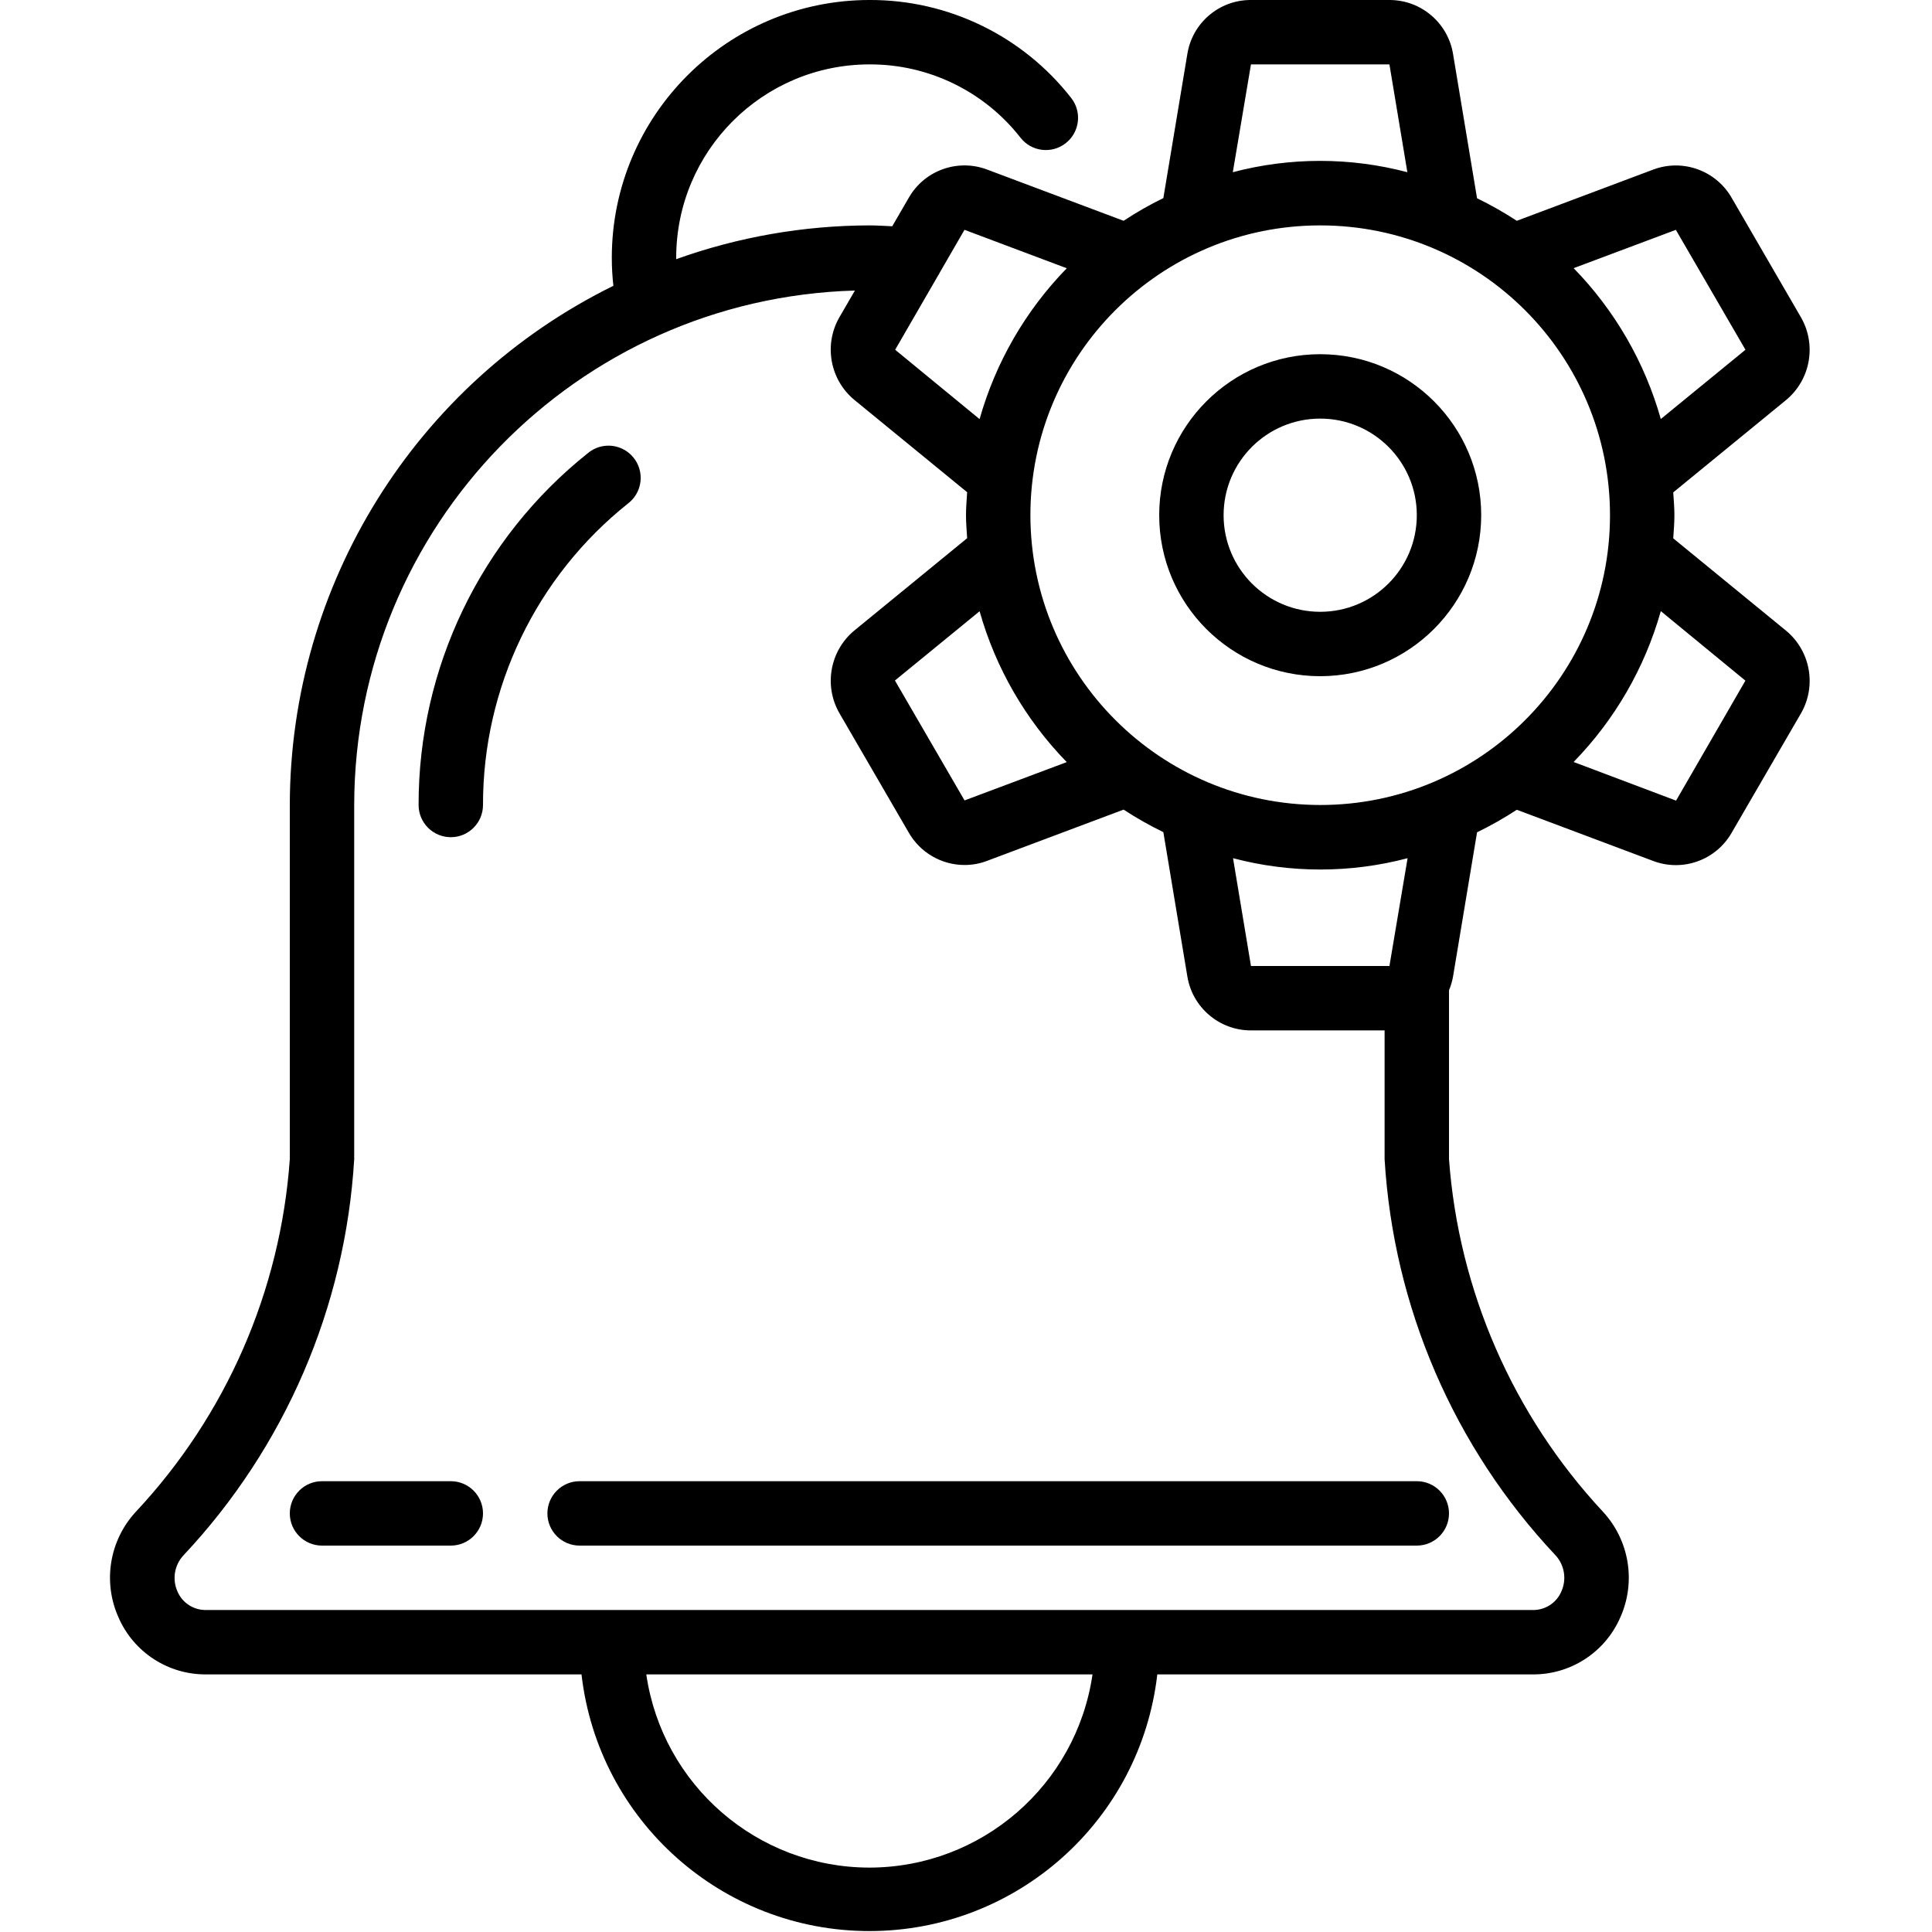 <svg height="512" viewBox="0 0 54 60" width="512" xmlns="http://www.w3.org/2000/svg"><g id="Page-1" fill="none" fill-rule="evenodd"><g id="032---alarm-settings" fill="rgb(0,0,0)" fill-rule="nonzero"><path id="Shape" d="m.68 50.23c.472 1.085 1.547 1.782 2.73 1.77h11.649c.523 4.543 4.368 7.971 8.941 7.971s8.418-3.429 8.941-7.971h11.649c1.183.012 2.258-.685 2.73-1.77.495-1.105.281-2.398-.542-3.285-2.792-2.998-4.477-6.859-4.778-10.945v-5.246c.058-.138.1-.282.126-.43l.745-4.476c.426-.207.839-.441 1.235-.7l4.24 1.592c.914.343 1.942-.027 2.429-.873l2.168-3.734c.475-.85.278-1.918-.47-2.542l-3.509-2.872c.015-.237.036-.473.036-.714s-.021-.477-.036-.714l3.518-2.879c.745-.63.935-1.701.453-2.549l-2.152-3.711c-.484-.853-1.515-1.229-2.434-.888l-4.243 1.593c-.396-.259-.809-.493-1.235-.7l-.744-4.473c-.155-.971-.994-1.685-1.977-1.684h-4.3c-.982-.004-1.82.707-1.976 1.676l-.745 4.476c-.426.208-.839.444-1.235.705l-4.24-1.592c-.914-.343-1.943.026-2.429.873l-.516.889c-.237-.01-.471-.027-.709-.027-2.045.004-4.075.359-6 1.049 0-.016 0-.032 0-.049.003-3.312 2.688-5.997 6-6 1.832-.008 3.565.833 4.693 2.277.341.435.969.511 1.404.17.435-.341.511-.969.17-1.404-1.506-1.929-3.82-3.053-6.267-3.043-4.416.005-7.995 3.584-8 8 0.0.293.016.585.049.876-6.144 3.025-10.04 9.275-10.049 16.124v11c-.29 4.09-1.978 7.955-4.78 10.948-.822.887-1.035 2.179-.54 3.282zm23.32 7.77c-3.478-.004-6.427-2.558-6.929-6h13.858c-.502 3.442-3.451 5.996-6.929 6zm16.15-28h-4.3l-.557-3.348c1.777.469 3.644.469 5.421 0zm-10.021-6.332-3.174 1.19-2.162-3.724 2.629-2.151c.498 1.763 1.428 3.373 2.707 4.685zm-1.129-7.668c0-4.971 4.029-9 9-9s9 4.029 9 9-4.029 9-9 9c-4.968-.006-8.994-4.032-9-9zm22.205 5.138-2.153 3.726-3.182-1.2c1.279-1.312 2.21-2.922 2.708-4.685zm-2.16-14 2.162 3.724-2.629 2.151c-.498-1.763-1.428-3.373-2.707-4.685zm-13.195-5.138h4.3l.557 3.348c-1.777-.469-3.644-.469-5.421 0zm-5.72 6.331c-1.279 1.312-2.21 2.922-2.708 4.685l-2.622-2.154 1.33-2.3c.024-.036.045-.073.064-.112l.759-1.313zm-27.43 39.969c3.151-3.354 5.026-7.706 5.3-12.3v-11c.013-8.653 6.9-15.729 15.55-15.977l-.493.849c-.475.85-.278 1.918.47 2.542l3.509 2.872c-.015.237-.036.473-.036.714s.021.477.036.714l-3.518 2.879c-.745.63-.935 1.701-.453 2.549l2.152 3.706c.355.627 1.02 1.015 1.741 1.015.237 0.0.472-.043.693-.127l4.243-1.593c.396.259.809.493 1.235.7l.744 4.473c.155.971.994 1.685 1.977 1.684h4.15v4c.275 4.591 2.15 8.94 5.3 12.292.286.303.361.749.191 1.129-.152.36-.509.589-.9.579h-41.181c-.391.01-.748-.219-.9-.579-.168-.378-.093-.819.19-1.121z"/><path id="Shape" d="m7 48h4c.552 0 1-.448 1-1s-.448-1-1-1h-4c-.552 0-1 .448-1 1s.448 1 1 1z"/><path id="Shape" d="m14 47c0 .552.448 1 1 1h26c.552 0 1-.448 1-1s-.448-1-1-1h-26c-.552 0-1 .448-1 1z"/><path id="Shape" d="m11 26c.552 0 1-.448 1-1-.005-3.646 1.655-7.096 4.508-9.367.286-.221.431-.579.378-.937-.053-.358-.294-.659-.632-.789s-.719-.066-.997.166c-3.328 2.65-5.264 6.673-5.257 10.927 0 .265.105.52.293.707s.442.293.707.293z"/><path id="Shape" d="m43 16c0-2.761-2.239-5-5-5s-5 2.239-5 5 2.239 5 5 5c2.76-.003 4.997-2.24 5-5zm-8 0c0-1.657 1.343-3 3-3s3 1.343 3 3-1.343 3-3 3-3-1.343-3-3z"/></g></g></svg>